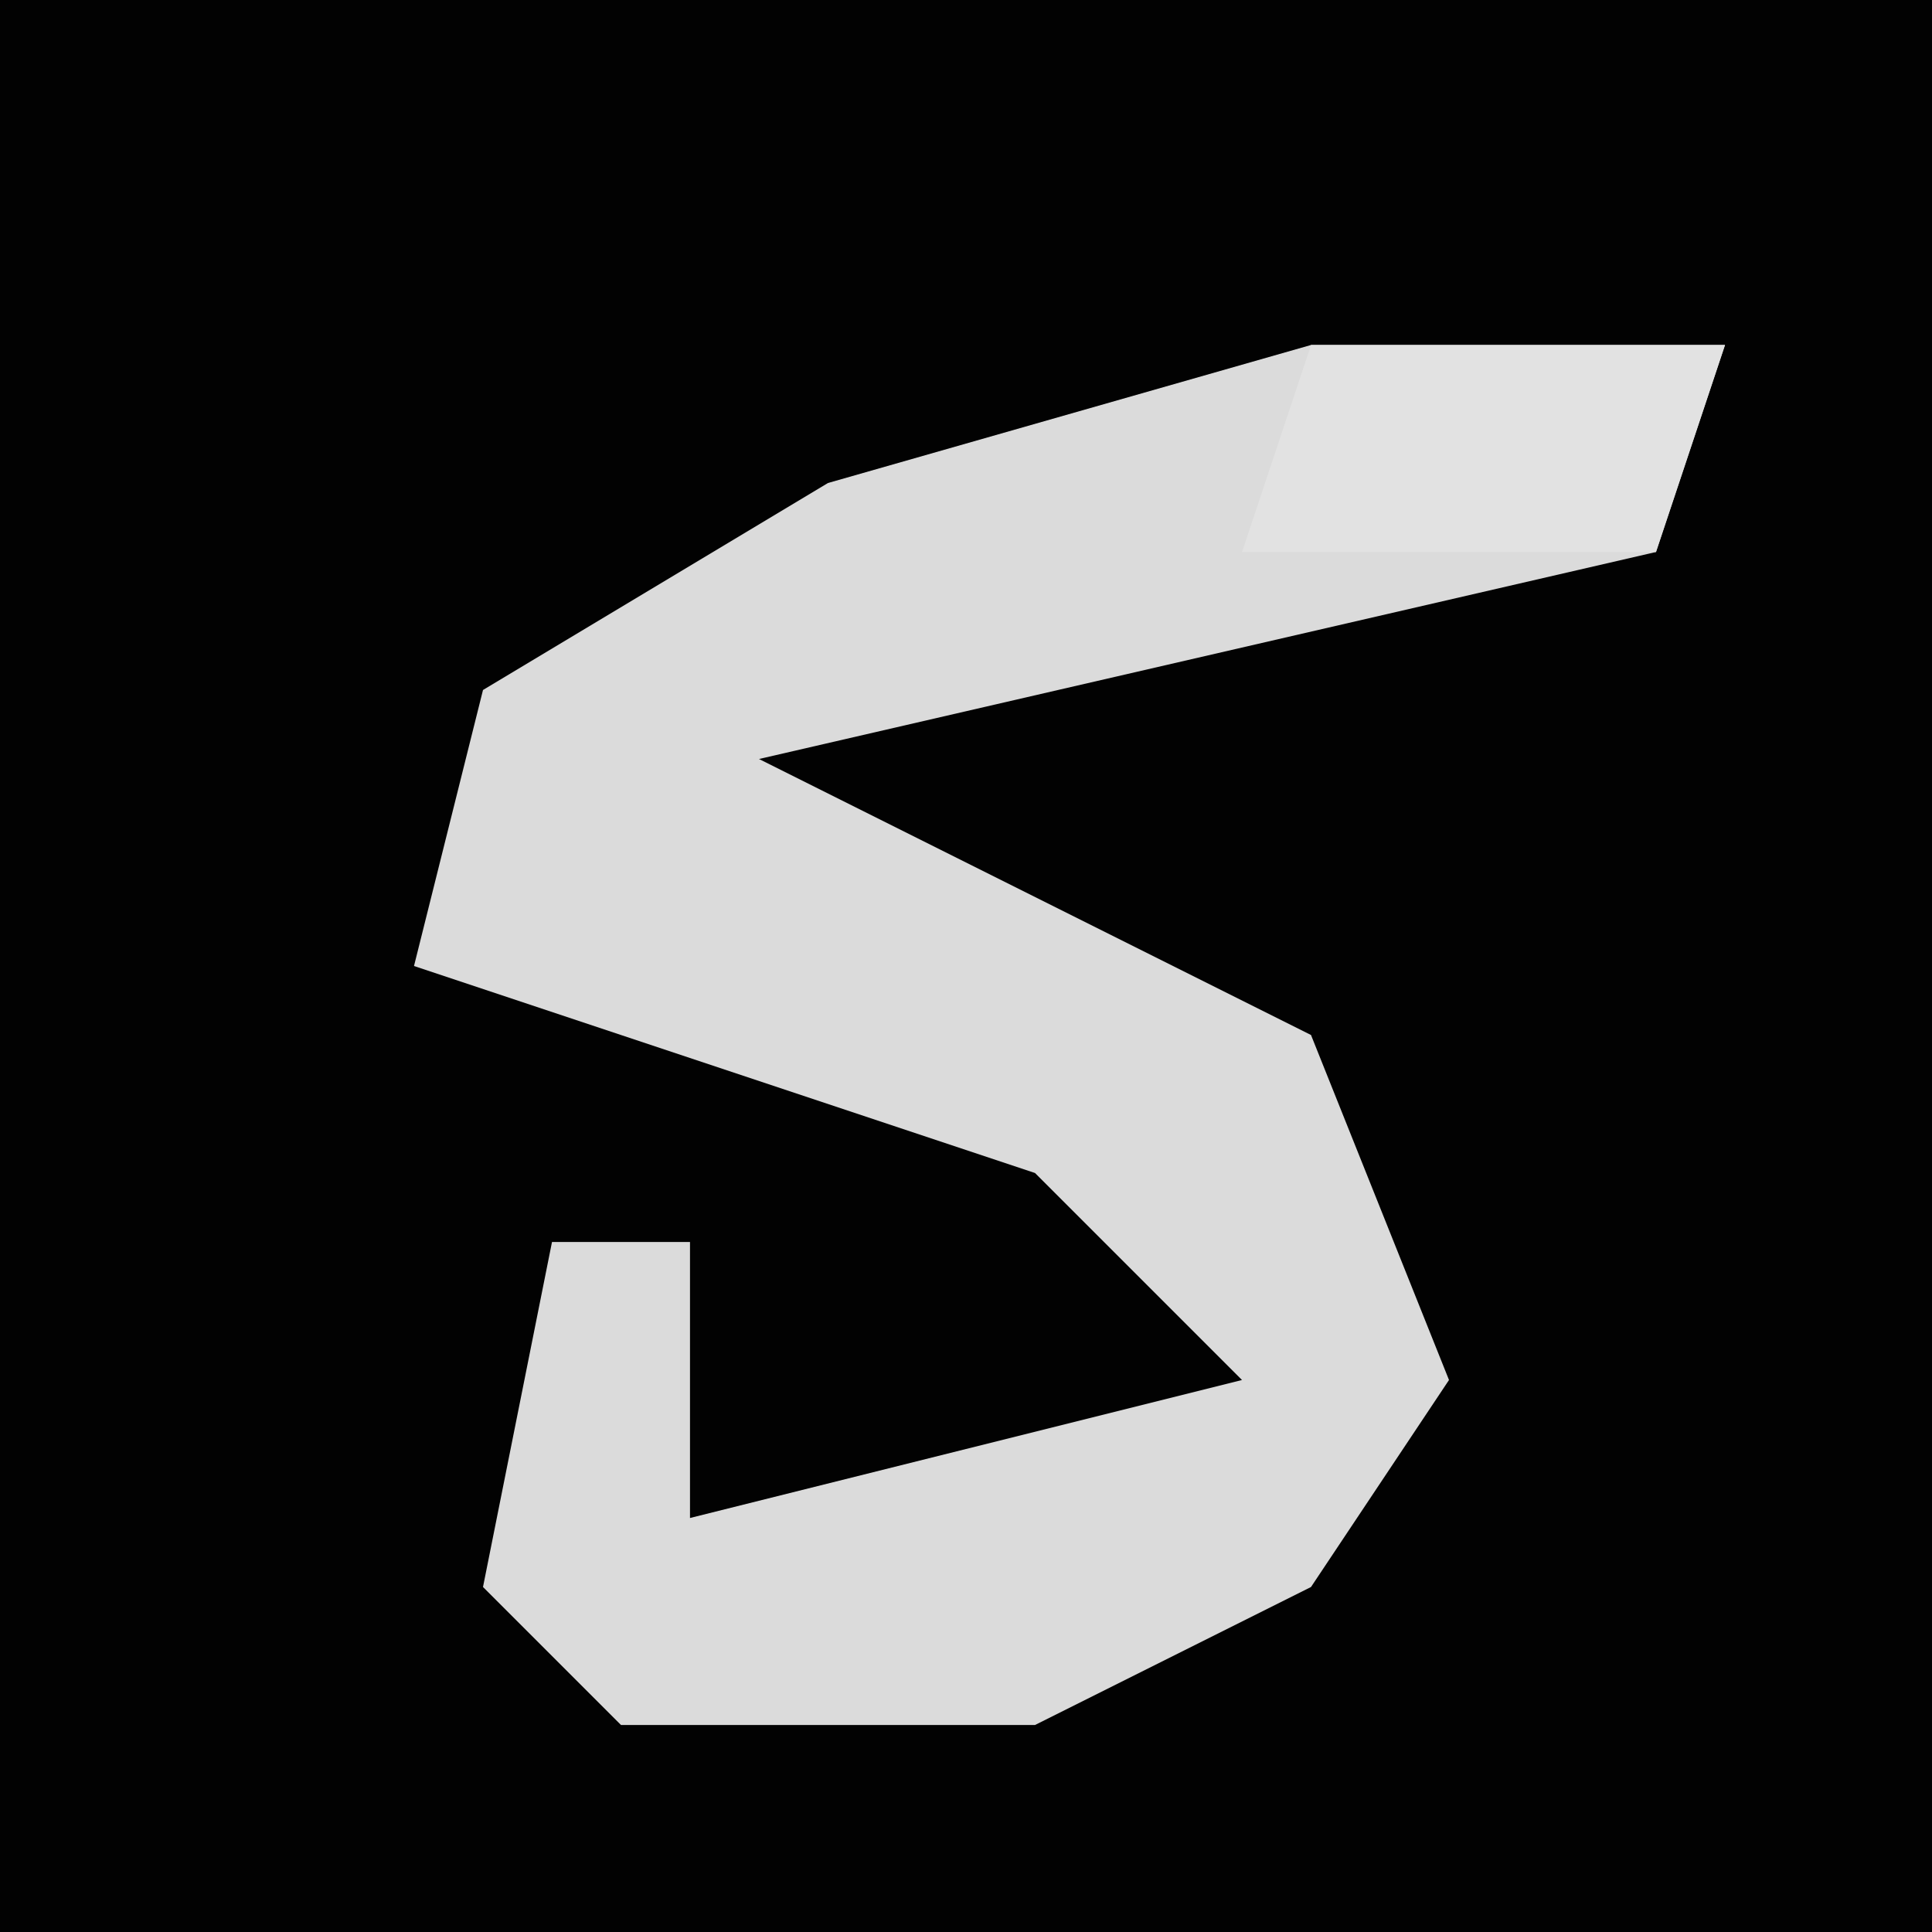 <?xml version="1.0" encoding="UTF-8"?>
<svg version="1.1" xmlns="http://www.w3.org/2000/svg" width="28" height="28">
<path d="M0,0 L28,0 L28,28 L0,28 Z " fill="#020202" transform="translate(0,0)"/>
<path d="M0,0 L6,0 L5,3 L-8,6 L0,10 L2,15 L0,18 L-4,20 L-10,20 L-12,18 L-11,13 L-9,13 L-9,17 L-1,15 L-4,12 L-13,9 L-12,5 L-7,2 Z " fill="#DBDBDB" transform="translate(19,5)"/>
<path d="M0,0 L6,0 L5,3 L-1,3 Z " fill="#E2E2E2" transform="translate(19,5)"/>
</svg>
